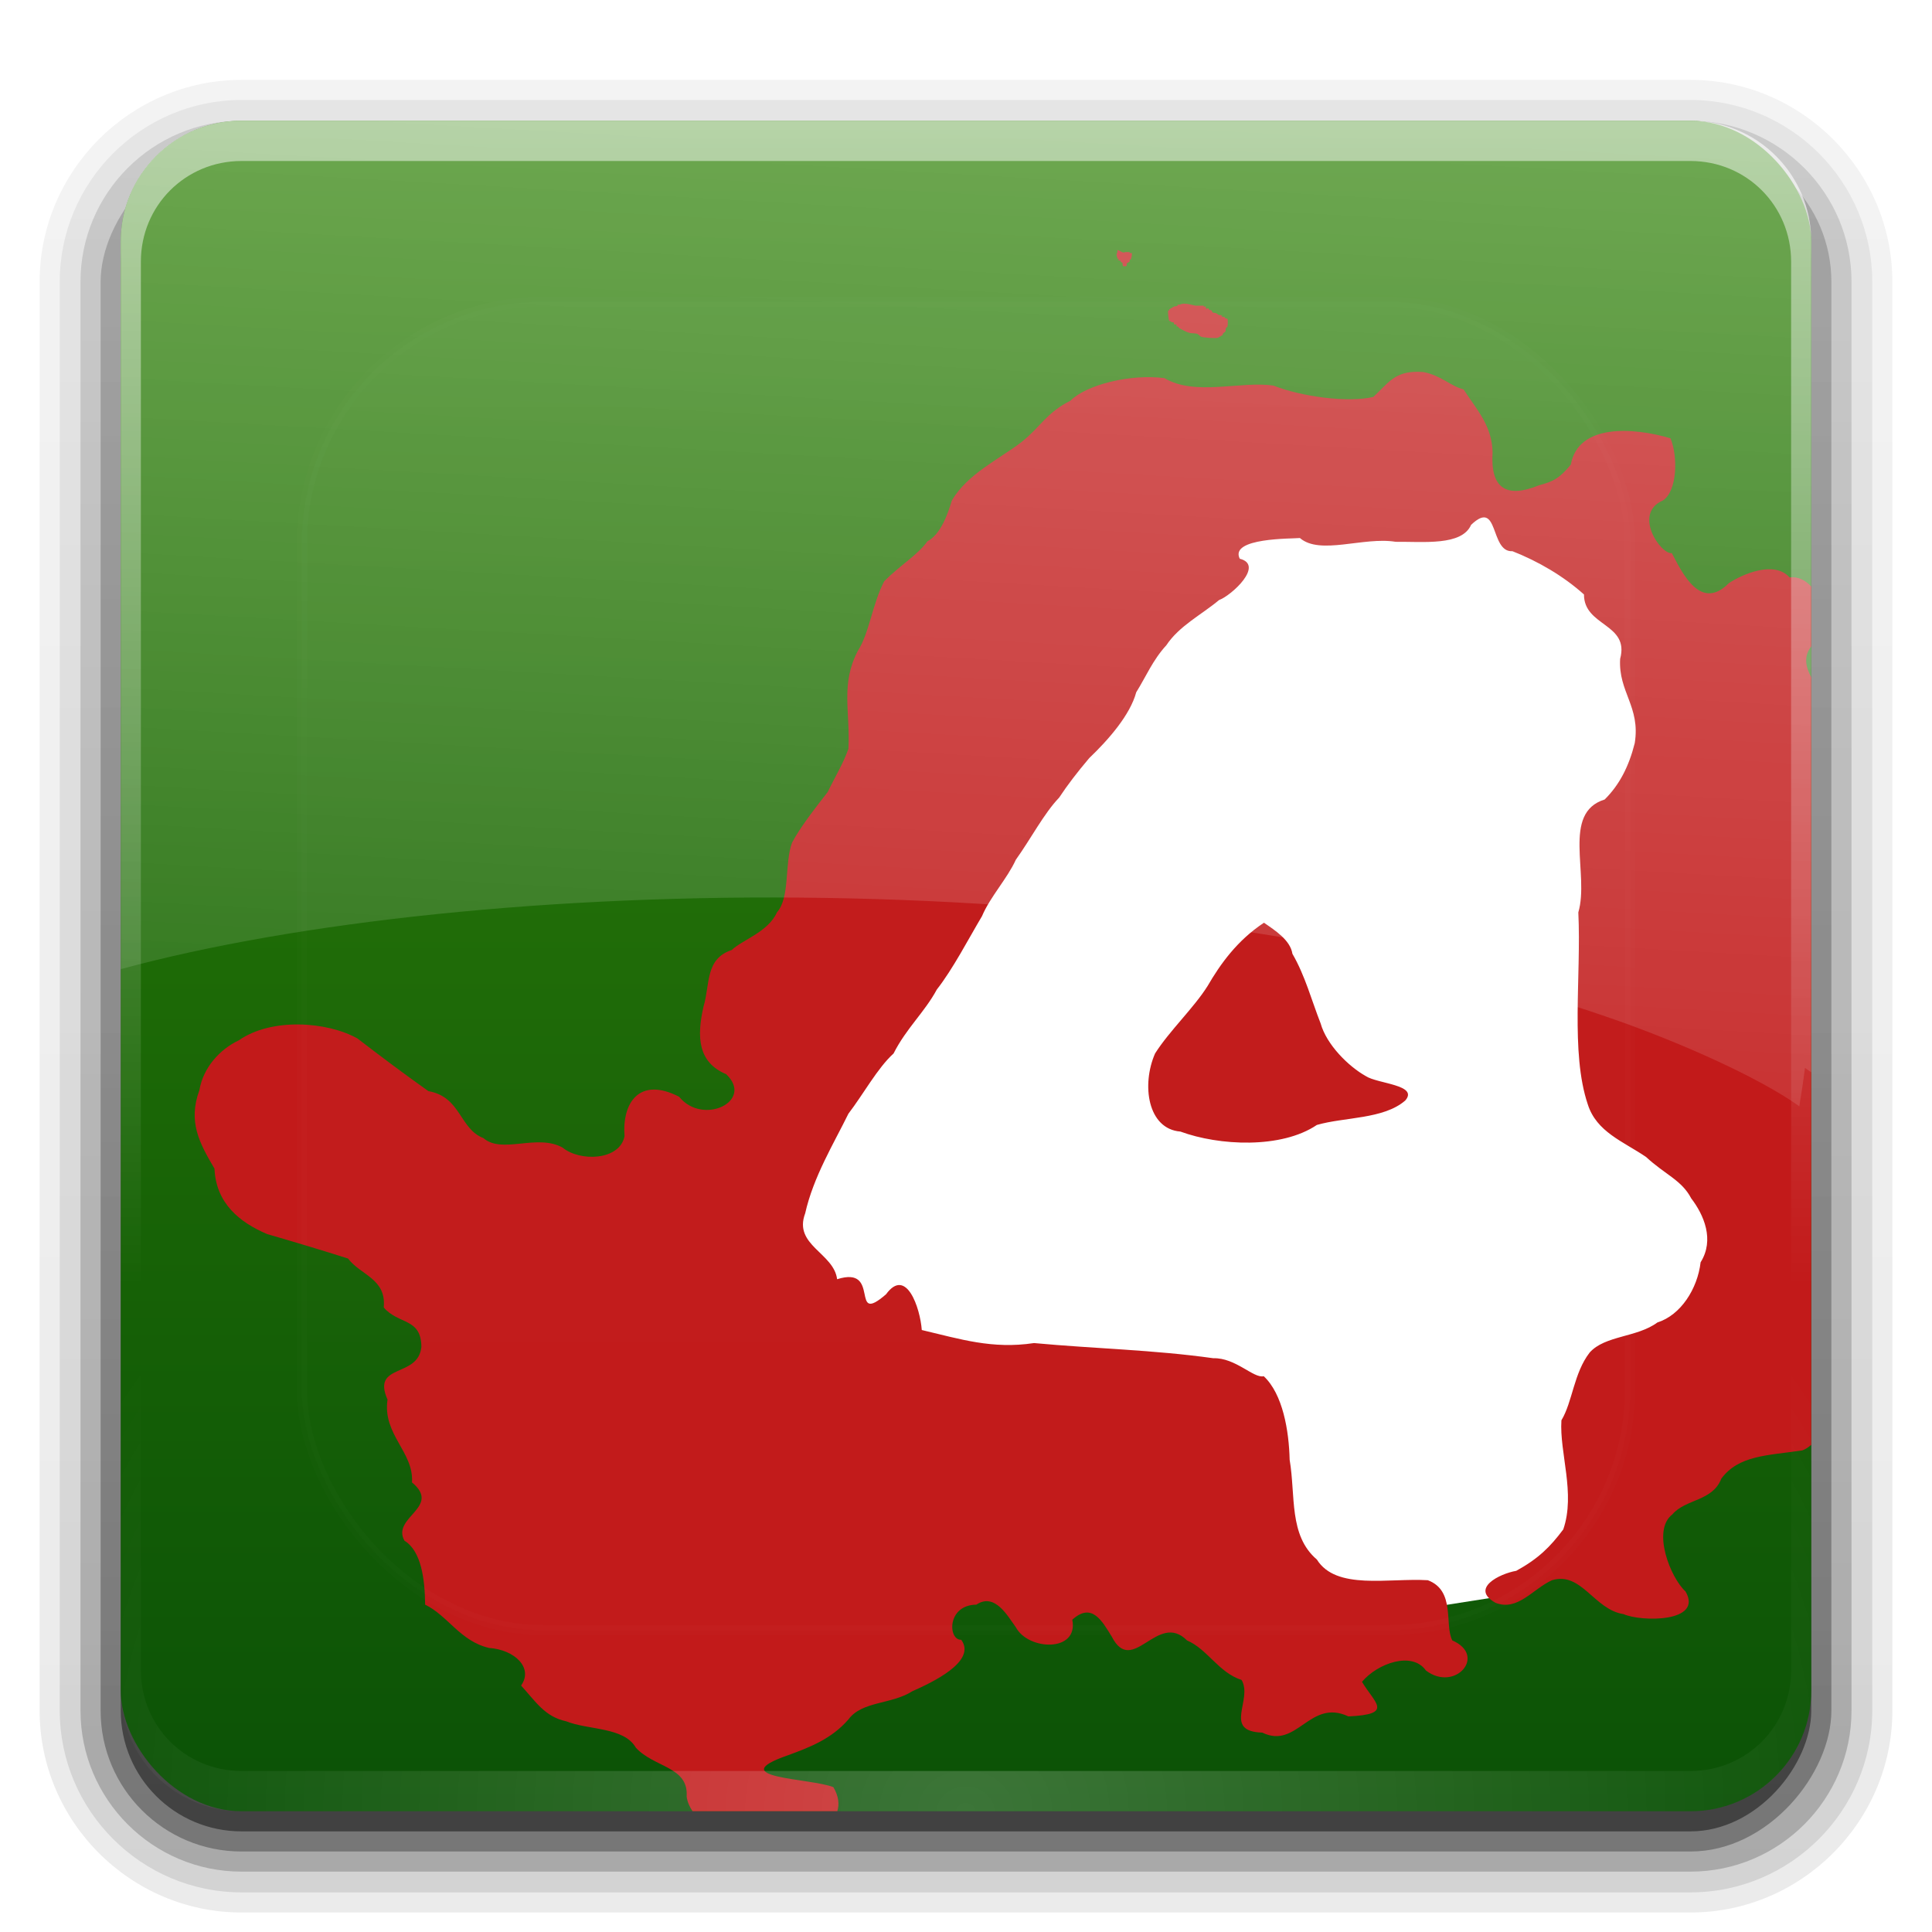 <?xml version="1.0" encoding="UTF-8" standalone="no"?>
<!-- Created with Inkscape (http://www.inkscape.org/) -->

<svg
   version="1.0"
   width="96"
   height="96"
   id="svg2408"
   sodipodi:docname="steam_icon_500.svg.svg"
   xml:space="preserve"
   inkscape:version="1.2.2 (b0a8486541, 2022-12-01)"
   xmlns:inkscape="http://www.inkscape.org/namespaces/inkscape"
   xmlns:sodipodi="http://sodipodi.sourceforge.net/DTD/sodipodi-0.dtd"
   xmlns:xlink="http://www.w3.org/1999/xlink"
   xmlns="http://www.w3.org/2000/svg"
   xmlns:svg="http://www.w3.org/2000/svg"
   xmlns:rdf="http://www.w3.org/1999/02/22-rdf-syntax-ns#"
   xmlns:cc="http://creativecommons.org/ns#"
   xmlns:dc="http://purl.org/dc/elements/1.1/"><sodipodi:namedview
     id="namedview129587"
     pagecolor="#ffffff"
     bordercolor="#000000"
     borderopacity="0.25"
     inkscape:showpageshadow="2"
     inkscape:pageopacity="0.0"
     inkscape:pagecheckerboard="0"
     inkscape:deskcolor="#d1d1d1"
     showgrid="false"
     inkscape:zoom="2.6744793"
     inkscape:cx="-124.13632"
     inkscape:cy="74.033104"
     inkscape:window-width="2560"
     inkscape:window-height="1372"
     inkscape:window-x="0"
     inkscape:window-y="1440"
     inkscape:window-maximized="0"
     inkscape:current-layer="layer1" /><defs
     id="defs2410"><linearGradient
       id="linearGradient28726"><stop
         id="stop28722"
         style="stop-color:#ffdc5c;stop-opacity:1;"
         offset="0.74" /><stop
         id="stop28724"
         style="stop-color:#d6d6d6;stop-opacity:0;"
         offset="1" /></linearGradient><linearGradient
       id="linearGradient134052"><stop
         id="stop134048"
         style="stop-color:#0b5206;stop-opacity:1;"
         offset="0" /><stop
         id="stop134050"
         style="stop-color:#ff3636;stop-opacity:1;"
         offset="1" /></linearGradient><linearGradient
       id="linearGradient3614"><stop
         id="stop3616"
         style="stop-color:#0b5206;stop-opacity:1;"
         offset="0" /><stop
         id="stop3618"
         style="stop-color:#2f8206;stop-opacity:1;"
         offset="1" /></linearGradient><linearGradient
       x1="45.448"
       y1="92.54"
       x2="45.448"
       y2="7.017"
       id="ButtonShadow"
       gradientUnits="userSpaceOnUse"
       gradientTransform="scale(1.006,0.994)"><stop
         id="stop3750"
         style="stop-color:#000000;stop-opacity:1"
         offset="0" /><stop
         id="stop3752"
         style="stop-color:#000000;stop-opacity:0.588"
         offset="1" /></linearGradient><linearGradient
       id="linearGradient3737"><stop
         id="stop3739"
         style="stop-color:#ffffff;stop-opacity:1"
         offset="0" /><stop
         id="stop3741"
         style="stop-color:#ffffff;stop-opacity:0"
         offset="1" /></linearGradient><filter
       color-interpolation-filters="sRGB"
       id="filter3174"
       x="-0.048"
       y="-0.048"
       width="1.095"
       height="1.097"><feGaussianBlur
         id="feGaussianBlur3176"
         stdDeviation="1.71" /></filter><linearGradient
       x1="36.357"
       y1="6"
       x2="36.357"
       y2="63.893"
       id="linearGradient3188"
       xlink:href="#linearGradient3737"
       gradientUnits="userSpaceOnUse" /><filter
       x="-0.196"
       y="-0.196"
       width="1.392"
       height="1.392"
       color-interpolation-filters="sRGB"
       id="filter3794"><feGaussianBlur
         id="feGaussianBlur3796"
         stdDeviation="5.28" /></filter><linearGradient
       x1="48"
       y1="20.221"
       x2="48"
       y2="138.661"
       id="linearGradient3613"
       xlink:href="#linearGradient3737"
       gradientUnits="userSpaceOnUse" /><radialGradient
       cx="48"
       cy="90.172"
       r="42"
       fx="48"
       fy="90.172"
       id="radialGradient3619"
       xlink:href="#linearGradient3737"
       gradientUnits="userSpaceOnUse"
       gradientTransform="matrix(1.157,0,0,0.996,-7.551,0.197)" /><clipPath
       id="clipPath3613"><rect
         width="84"
         height="84"
         rx="6"
         ry="6"
         x="6"
         y="6"
         id="rect3615"
         style="fill:#ffffff;fill-opacity:1;fill-rule:nonzero;stroke:none" /></clipPath><linearGradient
       x1="48"
       y1="90"
       x2="48"
       y2="5.988"
       id="linearGradient3617"
       xlink:href="#linearGradient3614"
       gradientUnits="userSpaceOnUse" /><linearGradient
       id="linearGradient3737-2"><stop
         id="stop3739-1"
         style="stop-color:#dcdf00;stop-opacity:1;"
         offset="0" /><stop
         id="stop3741-7"
         style="stop-color:#d6d6d6;stop-opacity:0;"
         offset="1" /></linearGradient><linearGradient
       x1="48"
       y1="6"
       x2="48"
       y2="109.107"
       id="linearGradient4478"
       xlink:href="#linearGradient3737-2"
       gradientUnits="userSpaceOnUse" /><linearGradient
       id="linearGradient2806"><stop
         id="stop2808"
         style="stop-color:#ef2929;stop-opacity:1"
         offset="0" /><stop
         id="stop2810"
         style="stop-color:#cc0000;stop-opacity:1"
         offset="1" /></linearGradient><linearGradient
       id="linearGradient2928"><stop
         id="stop2930"
         style="stop-color:#a40000;stop-opacity:1"
         offset="0" /><stop
         id="stop2932"
         style="stop-color:#300000;stop-opacity:1"
         offset="1" /></linearGradient><linearGradient
       id="linearGradient2998"><stop
         id="stop3000"
         style="stop-color:#310000;stop-opacity:1"
         offset="0" /><stop
         id="stop3002"
         style="stop-color:#310000;stop-opacity:0"
         offset="1" /></linearGradient><linearGradient
       id="linearGradient2440"><stop
         id="stop2442"
         style="stop-color:#60625e;stop-opacity:1"
         offset="0" /><stop
         id="stop2444"
         style="stop-color:#1d2122;stop-opacity:1"
         offset="1" /></linearGradient><linearGradient
       id="linearGradient2396"><stop
         id="stop2398"
         style="stop-color:#e1e2df;stop-opacity:1"
         offset="0" /><stop
         id="stop2400"
         style="stop-color:#888a85;stop-opacity:1"
         offset="1" /></linearGradient><linearGradient
       id="linearGradient2416"><stop
         id="stop2418"
         style="stop-color:#30312f;stop-opacity:1"
         offset="0" /><stop
         id="stop2420"
         style="stop-color:#555753;stop-opacity:0"
         offset="1" /></linearGradient><linearGradient
       id="linearGradient2404"><stop
         id="stop2406"
         style="stop-color:#d3d7cf;stop-opacity:1"
         offset="0" /><stop
         id="stop2408"
         style="stop-color:#555856;stop-opacity:1"
         offset="1" /></linearGradient><linearGradient
       id="linearGradient2970"><stop
         id="stop2972"
         style="stop-color:#fcaf3e;stop-opacity:1"
         offset="0" /><stop
         id="stop2974"
         style="stop-color:#fcaf3e;stop-opacity:0"
         offset="1" /></linearGradient><linearGradient
       id="linearGradient2521"><stop
         id="stop2523"
         style="stop-color:#7f4e01;stop-opacity:1"
         offset="0" /><stop
         id="stop2525"
         style="stop-color:#402700;stop-opacity:1"
         offset="1" /></linearGradient><linearGradient
       id="linearGradient2505"><stop
         id="stop2507"
         style="stop-color:#e9b96e;stop-opacity:1"
         offset="0" /><stop
         id="stop2509"
         style="stop-color:#774a01;stop-opacity:1"
         offset="1" /></linearGradient><linearGradient
       id="linearGradient2551"><stop
         id="stop2553"
         style="stop-color:#5f3a00;stop-opacity:1"
         offset="0" /><stop
         id="stop2555"
         style="stop-color:#5f3a00;stop-opacity:0"
         offset="1" /></linearGradient><linearGradient
       id="linearGradient2531"><stop
         id="stop2533"
         style="stop-color:#f1d09e;stop-opacity:1"
         offset="0" /><stop
         id="stop2535"
         style="stop-color:#8f5902;stop-opacity:1"
         offset="1" /></linearGradient><linearGradient
       id="linearGradient2432"><stop
         id="stop2434"
         style="stop-color:#eeeeec;stop-opacity:1"
         offset="0" /><stop
         id="stop2436"
         style="stop-color:#eeeeec;stop-opacity:0"
         offset="1" /></linearGradient><linearGradient
       id="linearGradient2415"><stop
         id="stop2417"
         style="stop-color:#eeeeec;stop-opacity:1"
         offset="0" /><stop
         id="stop2419"
         style="stop-color:#eeeeec;stop-opacity:0"
         offset="1" /></linearGradient><linearGradient
       id="linearGradient2950"><stop
         id="stop2952"
         style="stop-color:#fcaf3e;stop-opacity:1"
         offset="0" /><stop
         id="stop2954"
         style="stop-color:#f57900;stop-opacity:0"
         offset="1" /></linearGradient><linearGradient
       id="linearGradient2888"><stop
         id="stop2890"
         style="stop-color:#ffd79a;stop-opacity:1"
         offset="0" /><stop
         id="stop2892"
         style="stop-color:#eeb660;stop-opacity:0"
         offset="1" /></linearGradient><linearGradient
       id="linearGradient2898"><stop
         id="stop2900"
         style="stop-color:#f5f5f4;stop-opacity:1"
         offset="0" /><stop
         id="stop2902"
         style="stop-color:#f5f5f4;stop-opacity:0"
         offset="1" /></linearGradient><linearGradient
       id="linearGradient2908"><stop
         id="stop2910"
         style="stop-color:#252829;stop-opacity:1"
         offset="0" /><stop
         id="stop2912"
         style="stop-color:#252829;stop-opacity:0"
         offset="1" /></linearGradient><linearGradient
       id="linearGradient4750"><stop
         id="stop4752"
         style="stop-color:#ffffff;stop-opacity:1"
         offset="0" /><stop
         id="stop4758"
         style="stop-color:#fefefe;stop-opacity:1"
         offset="0.379" /><stop
         id="stop4754"
         style="stop-color:#1d1d1d;stop-opacity:1"
         offset="1" /></linearGradient><linearGradient
       x1="32.4"
       y1="17.6"
       x2="32.4"
       y2="42.369"
       id="linearGradient4237"
       xlink:href="#linearGradient2521"
       gradientUnits="userSpaceOnUse"
       gradientTransform="matrix(0.902,0,0,1,1.456,0)" /><linearGradient
       x1="17.6"
       y1="48.4"
       x2="32.4"
       y2="48.4"
       id="linearGradient4239"
       xlink:href="#linearGradient2505"
       gradientUnits="userSpaceOnUse"
       gradientTransform="matrix(0.902,0,0,1,1.456,0)" /><linearGradient
       x1="24"
       y1="40"
       x2="24.923"
       y2="48.45"
       id="linearGradient4241"
       xlink:href="#linearGradient2551"
       gradientUnits="userSpaceOnUse" /><linearGradient
       x1="19.348"
       y1="31.764"
       x2="29.712"
       y2="33"
       id="linearGradient4243"
       xlink:href="#linearGradient2531"
       gradientUnits="userSpaceOnUse" /><radialGradient
       cx="18.634"
       cy="17.486"
       r="40.693"
       fx="18.934"
       fy="17.81"
       id="radialGradient4275"
       xlink:href="#linearGradient4750"
       gradientUnits="userSpaceOnUse"
       gradientTransform="scale(1.037,0.964)" /><radialGradient
       cx="18.634"
       cy="17.486"
       r="40.693"
       fx="18.934"
       fy="17.81"
       id="radialGradient4277"
       xlink:href="#linearGradient4750"
       gradientUnits="userSpaceOnUse"
       gradientTransform="scale(1.037,0.964)" /><radialGradient
       cx="18.634"
       cy="17.486"
       r="40.693"
       fx="18.934"
       fy="17.81"
       id="radialGradient4279"
       xlink:href="#linearGradient4750"
       gradientUnits="userSpaceOnUse"
       gradientTransform="scale(1.037,0.964)" /><radialGradient
       cx="18.634"
       cy="17.486"
       r="40.693"
       fx="18.934"
       fy="17.81"
       id="radialGradient4281"
       xlink:href="#linearGradient4750"
       gradientUnits="userSpaceOnUse"
       gradientTransform="scale(1.037,0.964)" /><radialGradient
       cx="18.634"
       cy="17.486"
       r="40.693"
       fx="18.934"
       fy="17.81"
       id="radialGradient4283"
       xlink:href="#linearGradient4750"
       gradientUnits="userSpaceOnUse"
       gradientTransform="scale(1.037,0.964)" /><radialGradient
       cx="18.634"
       cy="17.486"
       r="40.693"
       fx="18.934"
       fy="17.81"
       id="radialGradient4285"
       xlink:href="#linearGradient4750"
       gradientUnits="userSpaceOnUse"
       gradientTransform="scale(1.037,0.964)" /><radialGradient
       cx="18.634"
       cy="17.486"
       r="40.693"
       fx="18.934"
       fy="17.81"
       id="radialGradient4287"
       xlink:href="#linearGradient4750"
       gradientUnits="userSpaceOnUse"
       gradientTransform="scale(1.037,0.964)" /><radialGradient
       cx="18.634"
       cy="17.486"
       r="40.693"
       fx="18.934"
       fy="17.81"
       id="radialGradient4289"
       xlink:href="#linearGradient4750"
       gradientUnits="userSpaceOnUse"
       gradientTransform="scale(1.037,0.964)" /><radialGradient
       cx="18.634"
       cy="17.486"
       r="40.693"
       fx="18.934"
       fy="17.81"
       id="radialGradient4291"
       xlink:href="#linearGradient4750"
       gradientUnits="userSpaceOnUse"
       gradientTransform="scale(1.037,0.964)" /><radialGradient
       cx="18.634"
       cy="17.486"
       r="40.693"
       fx="18.934"
       fy="17.81"
       id="radialGradient4293"
       xlink:href="#linearGradient4750"
       gradientUnits="userSpaceOnUse"
       gradientTransform="scale(1.037,0.964)" /><linearGradient
       x1="6.541"
       y1="2.197"
       x2="32.085"
       y2="2.197"
       id="linearGradient4316"
       xlink:href="#linearGradient2898"
       gradientUnits="userSpaceOnUse"
       gradientTransform="matrix(1.523,0,0,1.523,11.439,10.947)" /><linearGradient
       x1="11.358"
       y1="23.826"
       x2="9.369"
       y2="17.771"
       id="linearGradient4319"
       xlink:href="#linearGradient2908"
       gradientUnits="userSpaceOnUse"
       gradientTransform="matrix(1.523,0,0,1.523,11.439,10.947)" /><linearGradient
       x1="4.773"
       y1="17.55"
       x2="7.867"
       y2="8.093"
       id="linearGradient4322"
       xlink:href="#linearGradient2898"
       gradientUnits="userSpaceOnUse"
       gradientTransform="matrix(1.523,0,0,1.523,11.439,10.947)" /><linearGradient
       x1="18.827"
       y1="31.339"
       x2="23.335"
       y2="31.25"
       id="linearGradient4325"
       xlink:href="#linearGradient2950"
       gradientUnits="userSpaceOnUse"
       gradientTransform="matrix(1.523,0,0,1.523,11.439,10.947)" /><linearGradient
       x1="19.625"
       y1="27.072"
       x2="28.5"
       y2="27.072"
       id="linearGradient4328"
       xlink:href="#linearGradient2950"
       gradientUnits="userSpaceOnUse"
       gradientTransform="matrix(1.523,0,0,1.523,11.439,10.947)" /><linearGradient
       x1="23.277"
       y1="32.055"
       x2="29.111"
       y2="31.967"
       id="linearGradient4331"
       xlink:href="#linearGradient2806"
       gradientUnits="userSpaceOnUse"
       gradientTransform="matrix(1.523,0,0,1.523,11.439,10.947)" /><linearGradient
       x1="18.681"
       y1="29.934"
       x2="29.907"
       y2="29.934"
       id="linearGradient4333"
       xlink:href="#linearGradient2928"
       gradientUnits="userSpaceOnUse"
       gradientTransform="matrix(1.523,0,0,1.523,11.439,10.947)" /><linearGradient
       x1="22.668"
       y1="32.237"
       x2="27.389"
       y2="31.441"
       id="linearGradient4336"
       xlink:href="#linearGradient2806"
       gradientUnits="userSpaceOnUse"
       gradientTransform="matrix(1.523,0,0,1.523,11.439,10.947)" /><linearGradient
       x1="17.806"
       y1="34.004"
       x2="25.709"
       y2="34.579"
       id="linearGradient4338"
       xlink:href="#linearGradient2928"
       gradientUnits="userSpaceOnUse"
       gradientTransform="matrix(1.523,0,0,1.523,11.439,10.947)" /><linearGradient
       x1="19.445"
       y1="42.078"
       x2="29.433"
       y2="34.035"
       id="linearGradient4341"
       xlink:href="#linearGradient2888"
       gradientUnits="userSpaceOnUse"
       gradientTransform="matrix(1.523,0,0,1.523,11.439,10.947)" /><linearGradient
       x1="9.375"
       y1="39.688"
       x2="13.312"
       y2="35"
       id="linearGradient4344"
       xlink:href="#linearGradient2950"
       gradientUnits="userSpaceOnUse"
       gradientTransform="matrix(1.504,-0.24,0.24,1.504,-1.476,17.555)" /><linearGradient
       x1="12.9"
       y1="12.908"
       x2="18.573"
       y2="9.713"
       id="linearGradient4347"
       xlink:href="#linearGradient2415"
       gradientUnits="userSpaceOnUse"
       gradientTransform="matrix(1.516,-0.019,0.089,1.328,10.124,11.277)" /><linearGradient
       x1="12.255"
       y1="14.821"
       x2="20.264"
       y2="8.149"
       id="linearGradient4350"
       xlink:href="#linearGradient2415"
       gradientUnits="userSpaceOnUse"
       gradientTransform="matrix(-1.516,-0.019,-0.089,1.328,85.606,11.221)" /><linearGradient
       x1="23.906"
       y1="6.047"
       x2="24.746"
       y2="21.636"
       id="linearGradient4353"
       xlink:href="#linearGradient2415"
       gradientUnits="userSpaceOnUse"
       gradientTransform="matrix(1.521,-0.077,-0.082,-1.435,11.925,38.648)" /><linearGradient
       x1="36.82"
       y1="18"
       x2="36.82"
       y2="11.375"
       id="linearGradient4356"
       xlink:href="#linearGradient2432"
       gradientUnits="userSpaceOnUse"
       gradientTransform="matrix(1.523,0,0,1.523,9.916,10.947)" /><linearGradient
       x1="32.878"
       y1="31.905"
       x2="39.863"
       y2="36.03"
       id="linearGradient4364"
       xlink:href="#linearGradient2970"
       gradientUnits="userSpaceOnUse"
       gradientTransform="matrix(1.504,-0.24,0.24,1.504,-1.476,17.555)" /><linearGradient
       x1="36.125"
       y1="37.699"
       x2="35.656"
       y2="41.324"
       id="linearGradient4367"
       xlink:href="#linearGradient2998"
       gradientUnits="userSpaceOnUse"
       gradientTransform="matrix(1.504,-0.24,0.24,1.504,-1.476,17.555)" /><linearGradient
       x1="18.996"
       y1="7.247"
       x2="20.007"
       y2="23.842"
       id="linearGradient4370"
       xlink:href="#linearGradient2404"
       gradientUnits="userSpaceOnUse"
       gradientTransform="matrix(1.523,0,0,1.523,9.916,10.947)" /><radialGradient
       cx="25"
       cy="-14.446"
       r="20"
       fx="25"
       fy="-14.446"
       id="radialGradient4373"
       xlink:href="#linearGradient2416"
       gradientUnits="userSpaceOnUse"
       gradientTransform="matrix(-3.409,0,0,-1.539,133.215,8.751)" /><linearGradient
       x1="31.117"
       y1="23.842"
       x2="26.548"
       y2="-1.775"
       id="linearGradient4376"
       xlink:href="#linearGradient2396"
       gradientUnits="userSpaceOnUse"
       gradientTransform="matrix(1.523,0,0,1.523,9.916,10.947)" /><linearGradient
       x1="22.675"
       y1="-1.304"
       x2="27.513"
       y2="23.544"
       id="linearGradient4379"
       xlink:href="#linearGradient2440"
       gradientUnits="userSpaceOnUse"
       gradientTransform="matrix(1.523,0,0,1.523,9.916,10.947)" /><linearGradient
       x1="25.413"
       y1="35.894"
       x2="41.9"
       y2="35.894"
       id="linearGradient4382"
       xlink:href="#linearGradient2806"
       gradientUnits="userSpaceOnUse"
       gradientTransform="matrix(1.504,-0.24,0.24,1.504,-1.476,17.555)" /><linearGradient
       x1="30.038"
       y1="32.262"
       x2="41.213"
       y2="39.525"
       id="linearGradient4384"
       xlink:href="#linearGradient2928"
       gradientUnits="userSpaceOnUse"
       gradientTransform="matrix(1.504,-0.24,0.24,1.504,-1.476,17.555)" /><linearGradient
       x1="20.375"
       y1="38.406"
       x2="11.562"
       y2="37.719"
       id="linearGradient4387"
       xlink:href="#linearGradient2998"
       gradientUnits="userSpaceOnUse"
       gradientTransform="matrix(1.504,-0.24,0.24,1.504,2.833,16.881)" /><linearGradient
       x1="7.225"
       y1="37.761"
       x2="42.109"
       y2="37.761"
       id="linearGradient4390"
       xlink:href="#linearGradient2806"
       gradientUnits="userSpaceOnUse"
       gradientTransform="matrix(1.504,-0.24,0.24,1.504,-1.476,17.555)" /><linearGradient
       x1="7.225"
       y1="37.761"
       x2="42.109"
       y2="37.761"
       id="linearGradient4392"
       xlink:href="#linearGradient2928"
       gradientUnits="userSpaceOnUse"
       gradientTransform="matrix(1.504,-0.24,0.24,1.504,-1.476,17.555)" /><linearGradient
       x1="45.448"
       y1="92.54"
       x2="45.448"
       y2="7.017"
       id="ButtonShadow-0"
       gradientUnits="userSpaceOnUse"
       gradientTransform="matrix(1.006,0,0,0.994,100,0)"><stop
         id="stop3750-8"
         style="stop-color:#000000;stop-opacity:1"
         offset="0" /><stop
         id="stop3752-5"
         style="stop-color:#000000;stop-opacity:0.588"
         offset="1" /></linearGradient><linearGradient
       x1="32.251"
       y1="6.132"
       x2="32.251"
       y2="90.239"
       id="linearGradient3780"
       xlink:href="#ButtonShadow-0"
       gradientUnits="userSpaceOnUse"
       gradientTransform="matrix(1.024,0,0,1.012,-1.143,-98.071)" /><linearGradient
       x1="32.251"
       y1="6.132"
       x2="32.251"
       y2="90.239"
       id="linearGradient3772"
       xlink:href="#ButtonShadow-0"
       gradientUnits="userSpaceOnUse"
       gradientTransform="matrix(1.024,0,0,1.012,-1.143,-98.071)" /><linearGradient
       x1="32.251"
       y1="6.132"
       x2="32.251"
       y2="90.239"
       id="linearGradient3725"
       xlink:href="#ButtonShadow-0"
       gradientUnits="userSpaceOnUse"
       gradientTransform="matrix(1.024,0,0,1.012,-1.143,-98.071)" /><linearGradient
       x1="32.251"
       y1="6.132"
       x2="32.251"
       y2="90.239"
       id="linearGradient3721"
       xlink:href="#ButtonShadow-0"
       gradientUnits="userSpaceOnUse"
       gradientTransform="translate(0,-97)" /><linearGradient
       x1="32.251"
       y1="6.132"
       x2="32.251"
       y2="90.239"
       id="linearGradient3071"
       xlink:href="#ButtonShadow-0"
       gradientUnits="userSpaceOnUse"
       gradientTransform="matrix(1.024,0,0,1.012,-1.143,-98.071)" /><linearGradient
       x1="373.125"
       y1="91.875"
       x2="363.625"
       y2="258.547"
       id="linearGradient4006"
       xlink:href="#linearGradient3737"
       gradientUnits="userSpaceOnUse"
       gradientTransform="matrix(0.44,0,0,0.44,-111.915,-34.4)" /><radialGradient
       inkscape:collect="always"
       xlink:href="#linearGradient28726"
       id="radialGradient28720"
       cx="48"
       cy="48"
       fx="48"
       fy="48"
       r="42"
       gradientUnits="userSpaceOnUse" /></defs><g
     id="layer4"
     style="display:inline"><path
       d="m 12,-95.031 c -5.511,0 -10.031,4.52 -10.031,10.031 v 71 c 0,5.511 4.52,10.031 10.031,10.031 h 72 c 5.511,0 10.031,-4.52 10.031,-10.031 v -71 c 0,-5.511 -4.52,-10.031 -10.031,-10.031 z"
       transform="scale(1,-1)"
       id="path3786"
       style="display:inline;opacity:0.08;fill:url(#linearGradient3071);fill-opacity:1;fill-rule:nonzero;stroke:none" /><path
       d="m 12,-94.031 c -4.972,0 -9.031,4.06 -9.031,9.031 v 71 c 0,4.972 4.06,9.031 9.031,9.031 h 72 c 4.972,0 9.031,-4.06 9.031,-9.031 v -71 c 0,-4.972 -4.06,-9.031 -9.031,-9.031 z"
       transform="scale(1,-1)"
       id="path3778"
       style="display:inline;opacity:0.1;fill:url(#linearGradient3780);fill-opacity:1;fill-rule:nonzero;stroke:none" /><path
       d="m 12,-93 c -4.409,0 -8,3.591 -8,8 v 71 c 0,4.409 3.591,8 8,8 h 72 c 4.409,0 8,-3.591 8,-8 v -71 c 0,-4.409 -3.591,-8 -8,-8 z"
       transform="scale(1,-1)"
       id="path3770"
       style="display:inline;opacity:0.2;fill:url(#linearGradient3772);fill-opacity:1;fill-rule:nonzero;stroke:none" /><rect
       width="86"
       height="85"
       rx="7"
       ry="7"
       x="5"
       y="-92"
       transform="scale(1,-1)"
       id="rect3723"
       style="display:inline;opacity:0.3;fill:url(#linearGradient3725);fill-opacity:1;fill-rule:nonzero;stroke:none" /><rect
       width="84"
       height="84"
       rx="6"
       ry="6"
       x="6"
       y="-91"
       transform="scale(1,-1)"
       id="rect3716"
       style="display:inline;opacity:0.45;fill:url(#linearGradient3721);fill-opacity:1;fill-rule:nonzero;stroke:none" /></g><g
     id="layer1"
     style="display:inline"><rect
       width="84"
       height="84"
       rx="6"
       ry="6"
       x="6"
       y="6"
       id="rect2419"
       style="display:inline;fill:url(#linearGradient3617);fill-opacity:1;fill-rule:nonzero;stroke:none" /><path
       d="M 20.875,6 46.656,46.656 6,20.5 V 39 L 46.219,48 6,56.75 V 75.125 L 46.656,49.344 20.5,90 H 39 L 48,49.781 56.75,90 H 75.125 L 49.344,49.344 90,75.5 V 57 L 49.781,48 90,39.25 V 20.875 L 49.344,46.656 75.5,6 H 57 L 48,46.219 39.25,6 Z"
       inkscape:connector-curvature="0"
       id="path4141"
       style="display:none;opacity:0.136;fill:url(#radialGradient28720);fill-opacity:1;stroke:none" /><g
       inkscape:groupmode="layer"
       id="layer2"
       inkscape:label="Layer 1"><path
         style="fill:#ffffff;fill-opacity:1;stroke:none"
         d="m 36.736,61.04 24.584,-37.858 11.404,2.15 2.617,-0.187 8.413,8.039 2.898,30.193 -7.945,13.087 -4.393,2.898 -4.767,0.748 c 0,0 -16.265,-7.198 -16.826,-7.478 -0.561,-0.28 -15.984,-11.591 -15.984,-11.591 z"
         id="path131301" /><path
         id="path130566"
         style="display:inline;fill:#c21a1a;fill-opacity:1;stroke:none"
         d="M 55.535 12.428 C 55.531 12.428 55.528 12.429 55.525 12.432 C 55.503 12.454 55.539 12.498 55.525 12.525 C 55.467 12.642 55.467 12.69 55.525 12.807 C 55.532 12.821 55.514 12.842 55.525 12.854 C 55.536 12.865 55.561 12.842 55.572 12.854 C 55.669 12.95 55.425 12.85 55.619 12.947 C 55.633 12.954 55.655 12.936 55.666 12.947 C 55.689 12.971 55.688 13.016 55.711 13.039 C 55.722 13.05 55.747 13.028 55.758 13.039 C 55.797 13.078 55.766 13.188 55.805 13.227 C 55.811 13.233 55.936 13.231 55.945 13.227 C 56.044 13.177 55.945 13.134 55.992 13.086 C 55.995 13.083 56.13 12.997 56.133 12.994 C 56.155 12.972 56.111 12.922 56.133 12.9 C 56.144 12.889 56.169 12.911 56.18 12.9 C 56.207 12.873 56.274 12.619 56.227 12.572 C 56.205 12.55 56.155 12.594 56.133 12.572 C 56.122 12.561 56.133 12.541 56.133 12.525 L 55.898 12.525 C 55.834 12.618 55.597 12.42 55.535 12.428 z M 58.85 15.09 C 58.767 15.091 58.685 15.105 58.609 15.143 C 58.582 15.157 58.538 15.121 58.516 15.143 C 58.505 15.154 58.527 15.178 58.516 15.189 C 58.488 15.217 58.369 15.217 58.33 15.236 C 58.28 15.261 58.107 15.365 58.096 15.377 C 58.085 15.388 58.107 15.413 58.096 15.424 C 58.085 15.435 58.06 15.413 58.049 15.424 C 58.017 15.456 58.07 15.912 58.096 15.938 C 58.12 15.962 58.165 15.96 58.189 15.984 C 58.238 16.033 58.301 16.002 58.33 16.031 C 58.341 16.042 58.323 16.064 58.33 16.078 C 58.382 16.181 58.357 16.093 58.422 16.125 C 58.616 16.222 58.372 16.122 58.469 16.219 C 58.48 16.23 58.502 16.212 58.516 16.219 C 58.555 16.238 58.57 16.293 58.609 16.312 C 58.771 16.393 58.932 16.497 59.123 16.545 C 59.197 16.563 59.434 16.56 59.498 16.592 C 59.568 16.627 59.612 16.697 59.684 16.732 C 59.763 16.772 60.43 16.827 60.525 16.779 C 60.554 16.765 60.748 16.651 60.76 16.639 C 60.771 16.628 60.753 16.606 60.76 16.592 C 60.788 16.536 60.872 16.507 60.9 16.451 C 60.914 16.423 60.89 16.387 60.9 16.357 C 61.013 16.019 60.887 16.433 60.994 16.219 C 61.01 16.188 61.016 15.865 60.994 15.844 C 60.979 15.828 60.869 15.812 60.854 15.797 C 60.842 15.786 60.865 15.761 60.854 15.75 C 60.831 15.728 60.788 15.764 60.76 15.75 C 60.694 15.717 60.674 15.702 60.674 15.697 C 60.687 15.696 60.741 15.71 60.754 15.709 C 60.753 15.704 60.731 15.691 60.666 15.658 C 60.638 15.644 60.6 15.672 60.572 15.658 C 60.518 15.631 60.486 15.592 60.432 15.564 C 60.382 15.54 60.288 15.559 60.246 15.518 C 60.223 15.494 60.223 15.447 60.199 15.424 C 60.198 15.422 60.075 15.394 60.059 15.377 C 60.048 15.366 60.07 15.341 60.059 15.33 C 60.035 15.307 59.941 15.353 59.918 15.33 C 59.896 15.308 59.94 15.258 59.918 15.236 C 59.896 15.214 59.846 15.258 59.824 15.236 C 59.762 15.174 59.902 15.189 59.777 15.189 L 59.404 15.189 C 59.226 15.153 59.032 15.088 58.85 15.09 z M 70.244 18.479 C 69.236 18.535 68.926 19.095 68.238 19.723 C 66.981 20.023 64.668 19.708 63.283 19.162 C 61.674 18.914 59.396 19.703 57.861 18.789 C 56.181 18.57 53.991 19.11 53.188 19.91 C 51.98 20.521 51.715 21.205 50.758 21.967 C 49.668 22.803 48.07 23.548 47.299 24.865 C 47.1 25.527 46.742 26.561 46.084 26.895 C 45.591 27.59 44.732 28.075 43.934 28.885 C 43.346 30.015 43.197 31.456 42.625 32.342 C 41.76 34 42.251 35.334 42.158 37.203 C 41.904 37.938 41.503 38.578 41.129 39.354 C 40.478 40.187 39.731 41.151 39.354 41.877 C 38.974 42.908 39.267 44.595 38.605 45.336 C 38.167 46.317 36.87 46.708 36.361 47.205 C 35.025 47.64 35.287 48.932 34.959 50.01 C 34.616 51.515 34.671 52.783 36.082 53.375 C 37.493 54.706 34.925 55.959 33.744 54.496 C 31.752 53.474 30.904 54.819 31.033 56.459 C 30.795 57.67 28.813 57.736 27.949 57.02 C 26.666 56.319 24.952 57.36 24.023 56.553 C 22.825 56.093 22.913 54.506 21.285 54.217 C 20.128 53.396 18.91 52.486 17.76 51.6 C 16.232 50.751 13.484 50.566 11.871 51.691 C 10.912 52.145 10.096 53.054 9.908 54.17 C 9.336 55.733 9.898 56.783 10.658 58.068 C 10.732 59.795 11.908 60.738 13.273 61.32 C 14.482 61.669 16.191 62.181 17.293 62.535 C 17.925 63.369 19.207 63.539 19.068 64.967 C 19.809 65.832 20.932 65.472 20.938 66.93 C 20.779 68.491 18.451 67.715 19.256 69.547 C 19.001 71.285 20.573 72.149 20.471 73.66 C 21.962 74.895 19.441 75.383 20.098 76.557 C 20.938 77.072 21.112 78.481 21.125 79.734 C 22.254 80.28 22.873 81.557 24.303 81.885 C 25.573 81.974 26.516 82.873 25.893 83.754 C 26.629 84.563 27.076 85.305 28.137 85.531 C 29.237 85.972 31.006 85.809 31.594 86.84 C 32.503 87.838 34.223 87.771 34.119 89.27 C 34.152 89.538 34.266 89.776 34.412 90 L 41.605 90 C 41.714 89.653 41.675 89.252 41.41 88.803 C 40.302 88.351 35.858 88.362 39.166 87.213 C 40.293 86.802 41.33 86.388 42.158 85.438 C 42.837 84.516 44.292 84.702 45.336 84.035 C 46.282 83.614 48.551 82.563 47.764 81.48 C 47.103 81.507 47.038 79.751 48.514 79.734 C 49.439 79.119 50.072 80.309 50.477 80.857 C 51.092 82.018 53.606 82.114 53.281 80.482 C 54.256 79.598 54.762 80.547 55.244 81.324 C 56.276 83.336 57.518 80.034 58.982 81.512 C 59.993 81.938 60.554 83.113 61.693 83.475 C 62.272 84.456 60.735 86.033 62.723 86.092 C 64.457 86.939 65.072 84.383 67.002 85.287 C 69.279 85.184 68.306 84.63 67.676 83.568 C 68.447 82.649 70.17 82.032 70.855 83.008 C 72.295 84.098 73.907 82.27 72.164 81.512 C 71.762 80.729 72.335 79.04 70.947 78.52 C 68.991 78.403 66.394 79.03 65.434 77.492 C 64.032 76.295 64.385 74.327 64.082 72.535 C 64.048 71.092 63.743 69.271 62.795 68.383 C 62.296 68.508 61.393 67.456 60.291 67.49 C 57.294 67.069 54.395 67.017 51.381 66.736 C 49.301 67.05 47.718 66.538 45.803 66.088 C 45.724 64.999 45.033 62.932 44.027 64.312 C 42.183 65.911 43.82 62.859 41.596 63.564 C 41.432 62.253 39.411 61.877 40.008 60.293 C 40.416 58.473 41.432 56.817 42.158 55.338 C 42.895 54.377 43.608 53.063 44.4 52.348 C 45.035 51.091 45.937 50.305 46.551 49.168 C 47.347 48.155 48.127 46.645 48.795 45.523 C 49.203 44.559 50.051 43.656 50.477 42.719 C 51.205 41.706 51.875 40.416 52.627 39.635 C 53.057 38.985 53.516 38.39 54.123 37.67 C 55.074 36.762 56.155 35.53 56.459 34.398 C 56.939 33.63 57.283 32.791 57.955 32.062 C 58.594 31.098 59.707 30.543 60.572 29.818 C 61.204 29.583 62.837 28.075 61.602 27.762 C 61.08 26.711 64.221 26.773 64.592 26.734 C 65.592 27.601 67.758 26.659 69.348 26.922 C 70.726 26.907 72.635 27.135 73.098 26.08 C 74.499 24.74 74.015 27.458 75.154 27.389 C 76.44 27.897 77.68 28.619 78.707 29.539 C 78.704 31.135 80.98 30.972 80.504 32.738 C 80.407 34.384 81.52 35.109 81.23 36.924 C 80.937 38.092 80.465 39.004 79.734 39.727 C 77.586 40.393 78.987 43.433 78.426 45.336 C 78.577 48.522 78.028 52.296 78.895 54.871 C 79.328 56.246 80.653 56.716 81.791 57.488 C 82.733 58.363 83.561 58.637 84.035 59.545 C 84.662 60.363 85.205 61.603 84.502 62.723 C 84.349 64.037 83.517 65.348 82.354 65.713 C 81.347 66.462 79.744 66.353 78.988 67.209 C 78.197 68.232 78.143 69.648 77.586 70.574 C 77.481 72.185 78.296 74.2 77.678 75.996 C 77.035 76.856 76.444 77.449 75.342 78.053 C 74.503 78.199 73.034 78.934 74.314 79.643 C 75.411 80.077 76.175 78.943 77.117 78.52 C 78.576 78.071 79.221 79.991 80.67 80.203 C 81.544 80.595 84.647 80.628 83.754 79.08 C 83.006 78.401 82.065 76.041 83.1 75.248 C 83.753 74.477 85.099 74.603 85.531 73.473 C 86.398 72.305 87.827 72.327 89.551 72.07 C 89.713 72.016 89.86 71.913 90 71.791 L 90 33.652 C 89.725 33.144 89.608 32.622 90 32.117 L 90 29.145 C 89.705 28.825 89.329 28.632 88.924 28.695 C 88.16 27.826 86.558 28.543 85.904 28.979 C 84.515 30.373 83.619 28.532 83.072 27.484 C 82.517 27.561 81.119 25.513 82.633 24.865 C 83.337 24.403 83.385 22.697 83.006 21.779 C 81.151 21.228 78.417 21.045 78.053 23.088 C 77.485 23.772 77.184 23.925 76.463 24.117 C 74.819 24.786 74.05 24.237 74.166 22.473 C 74.131 21.142 73.402 20.393 72.725 19.35 C 72.076 19.187 71.616 18.657 70.723 18.486 C 70.547 18.472 70.388 18.47 70.244 18.479 z M 62.805 45.85 C 61.474 46.73 60.634 47.91 60.012 48.982 C 59.332 50.073 58.102 51.227 57.395 52.346 C 56.711 53.903 57.027 56.099 58.654 56.227 C 60.577 56.934 63.669 57.091 65.434 55.898 C 66.8 55.501 68.753 55.62 69.826 54.684 C 70.509 53.9 68.445 53.856 67.863 53.469 C 67 52.985 65.916 51.909 65.621 50.852 C 65.177 49.725 64.853 48.484 64.219 47.393 C 64.117 46.719 63.366 46.235 62.805 45.85 z " /></g><path
       d="M 12,6 C 8.676,6 6,8.676 6,12 v 2 68 2 c 0,0.335 0.041,0.651 0.094,0.969 0.049,0.296 0.097,0.597 0.188,0.875 0.01,0.03 0.021,0.064 0.031,0.094 0.099,0.288 0.235,0.547 0.375,0.812 0.145,0.274 0.316,0.536 0.5,0.781 0.184,0.246 0.374,0.473 0.594,0.688 0.44,0.428 0.943,0.815 1.5,1.094 0.279,0.14 0.573,0.247 0.875,0.344 -0.256,-0.1 -0.487,-0.236 -0.719,-0.375 -0.007,-0.004 -0.024,0.004 -0.031,0 -0.032,-0.019 -0.062,-0.043 -0.094,-0.062 -0.12,-0.077 -0.231,-0.164 -0.344,-0.25 -0.106,-0.081 -0.213,-0.161 -0.312,-0.25 C 8.478,88.557 8.309,88.373 8.156,88.188 8.049,88.057 7.938,87.922 7.844,87.781 7.819,87.743 7.805,87.695 7.781,87.656 7.716,87.553 7.651,87.452 7.594,87.344 7.493,87.149 7.388,86.928 7.312,86.719 7.305,86.697 7.289,86.678 7.281,86.656 7.249,86.564 7.245,86.469 7.219,86.375 7.188,86.268 7.148,86.172 7.125,86.062 7.052,85.721 7,85.364 7,85 V 83 15 13 C 7,10.218 9.218,8 12,8 h 2 68 2 c 2.782,0 5,2.218 5,5 v 2 68 2 c 0,0.364 -0.052,0.721 -0.125,1.062 -0.044,0.207 -0.088,0.398 -0.156,0.594 -0.008,0.022 -0.023,0.041 -0.031,0.062 -0.063,0.174 -0.138,0.367 -0.219,0.531 -0.042,0.083 -0.079,0.17 -0.125,0.25 -0.055,0.097 -0.127,0.188 -0.188,0.281 -0.094,0.141 -0.205,0.276 -0.312,0.406 -0.143,0.174 -0.303,0.347 -0.469,0.5 -0.011,0.01 -0.02,0.021 -0.031,0.031 -0.138,0.126 -0.285,0.234 -0.438,0.344 -0.103,0.073 -0.204,0.153 -0.312,0.219 -0.007,0.004 -0.024,-0.004 -0.031,0 -0.232,0.139 -0.463,0.275 -0.719,0.375 0.302,-0.097 0.596,-0.204 0.875,-0.344 0.557,-0.279 1.06,-0.666 1.5,-1.094 0.22,-0.214 0.409,-0.442 0.594,-0.688 0.184,-0.246 0.355,-0.508 0.5,-0.781 0.14,-0.265 0.276,-0.525 0.375,-0.812 0.01,-0.031 0.021,-0.063 0.031,-0.094 0.09,-0.278 0.139,-0.579 0.188,-0.875 C 89.959,84.651 90,84.335 90,84 V 82 14 12 C 90,8.676 87.324,6 84,6 Z"
       inkscape:connector-curvature="0"
       id="rect3728"
       style="display:inline;opacity:0.5;fill:url(#linearGradient3188);fill-opacity:1;fill-rule:nonzero;stroke:none" /><path
       d="M 12,90 C 8.676,90 6,87.324 6,84 V 82 14 12 c 0,-0.335 0.041,-0.651 0.094,-0.969 0.049,-0.296 0.097,-0.597 0.188,-0.875 C 6.291,10.126 6.302,10.093 6.312,10.062 6.411,9.775 6.547,9.515 6.688,9.25 6.832,8.976 7.003,8.714 7.188,8.469 7.372,8.223 7.561,7.995 7.781,7.781 8.221,7.353 8.724,6.967 9.281,6.688 9.56,6.548 9.855,6.441 10.156,6.344 9.9,6.444 9.67,6.58 9.438,6.719 c -0.007,0.004 -0.024,-0.004 -0.031,0 -0.032,0.019 -0.062,0.043 -0.094,0.062 -0.12,0.077 -0.231,0.164 -0.344,0.25 -0.106,0.081 -0.213,0.161 -0.312,0.25 C 8.478,7.443 8.309,7.627 8.156,7.812 8.049,7.943 7.938,8.078 7.844,8.219 7.819,8.257 7.805,8.305 7.781,8.344 7.716,8.447 7.651,8.548 7.594,8.656 7.493,8.851 7.388,9.072 7.312,9.281 7.305,9.303 7.289,9.322 7.281,9.344 7.249,9.436 7.245,9.531 7.219,9.625 7.188,9.732 7.148,9.828 7.125,9.938 7.052,10.279 7,10.636 7,11 v 2 68 2 c 0,2.782 2.218,5 5,5 h 2 68 2 c 2.782,0 5,-2.218 5,-5 V 81 13 11 C 89,10.636 88.948,10.279 88.875,9.938 88.831,9.731 88.787,9.54 88.719,9.344 88.711,9.322 88.695,9.303 88.688,9.281 88.625,9.108 88.549,8.914 88.469,8.75 88.427,8.667 88.39,8.58 88.344,8.5 88.289,8.403 88.217,8.312 88.156,8.219 88.062,8.078 87.951,7.943 87.844,7.812 87.701,7.638 87.541,7.466 87.375,7.312 87.364,7.302 87.355,7.291 87.344,7.281 87.205,7.156 87.059,7.047 86.906,6.938 86.804,6.864 86.702,6.784 86.594,6.719 c -0.007,-0.004 -0.024,0.004 -0.031,0 -0.232,-0.139 -0.463,-0.275 -0.719,-0.375 0.302,0.097 0.596,0.204 0.875,0.344 0.557,0.279 1.06,0.666 1.5,1.094 0.22,0.214 0.409,0.442 0.594,0.688 0.184,0.246 0.355,0.508 0.5,0.781 0.14,0.265 0.276,0.525 0.375,0.812 0.01,0.031 0.021,0.063 0.031,0.094 0.09,0.278 0.139,0.579 0.188,0.875 C 89.959,11.349 90,11.665 90,12 v 2 68 2 c 0,3.324 -2.676,6 -6,6 z"
       inkscape:connector-curvature="0"
       id="path3615"
       style="display:inline;opacity:0.2;fill:url(#radialGradient3619);fill-opacity:1;fill-rule:nonzero;stroke:none" /></g><g
     id="layer5"
     style="display:inline"><rect
       width="66"
       height="66"
       rx="12"
       ry="12"
       x="15"
       y="15"
       clip-path="url(#clipPath3613)"
       id="rect3171"
       style="display:inline;opacity:0.1;fill:url(#linearGradient3613);fill-opacity:1;fill-rule:nonzero;stroke:#ffffff;stroke-width:0.5;stroke-linecap:round;stroke-linejoin:miter;stroke-miterlimit:4;stroke-dasharray:none;stroke-dashoffset:0;stroke-opacity:1;filter:url(#filter3794)" /></g><path
     d="m 12,6 c -3.324,0 -6,2.676 -6,6 v 35.562 c -0.002,0.147 0,0.291 0,0.438 0,0.051 -1.8e-4,0.105 0,0.156 17.494,-4.749 51.22,-5.502 74.055,2.444 3.55,1.235 7.403,2.977 9.351,4.369 0.105,-0.629 0.204,-1.268 0.281,-1.906 L 90,53.281 V 48 12 C 90,8.676 87.324,6 84,6 H 48 Z"
     inkscape:connector-curvature="0"
     id="path3132"
     style="display:inline;opacity:0.3;fill:url(#linearGradient4006);fill-opacity:1;fill-rule:evenodd;stroke:none"
     sodipodi:nodetypes="sscscsccccsscs" /></svg>
